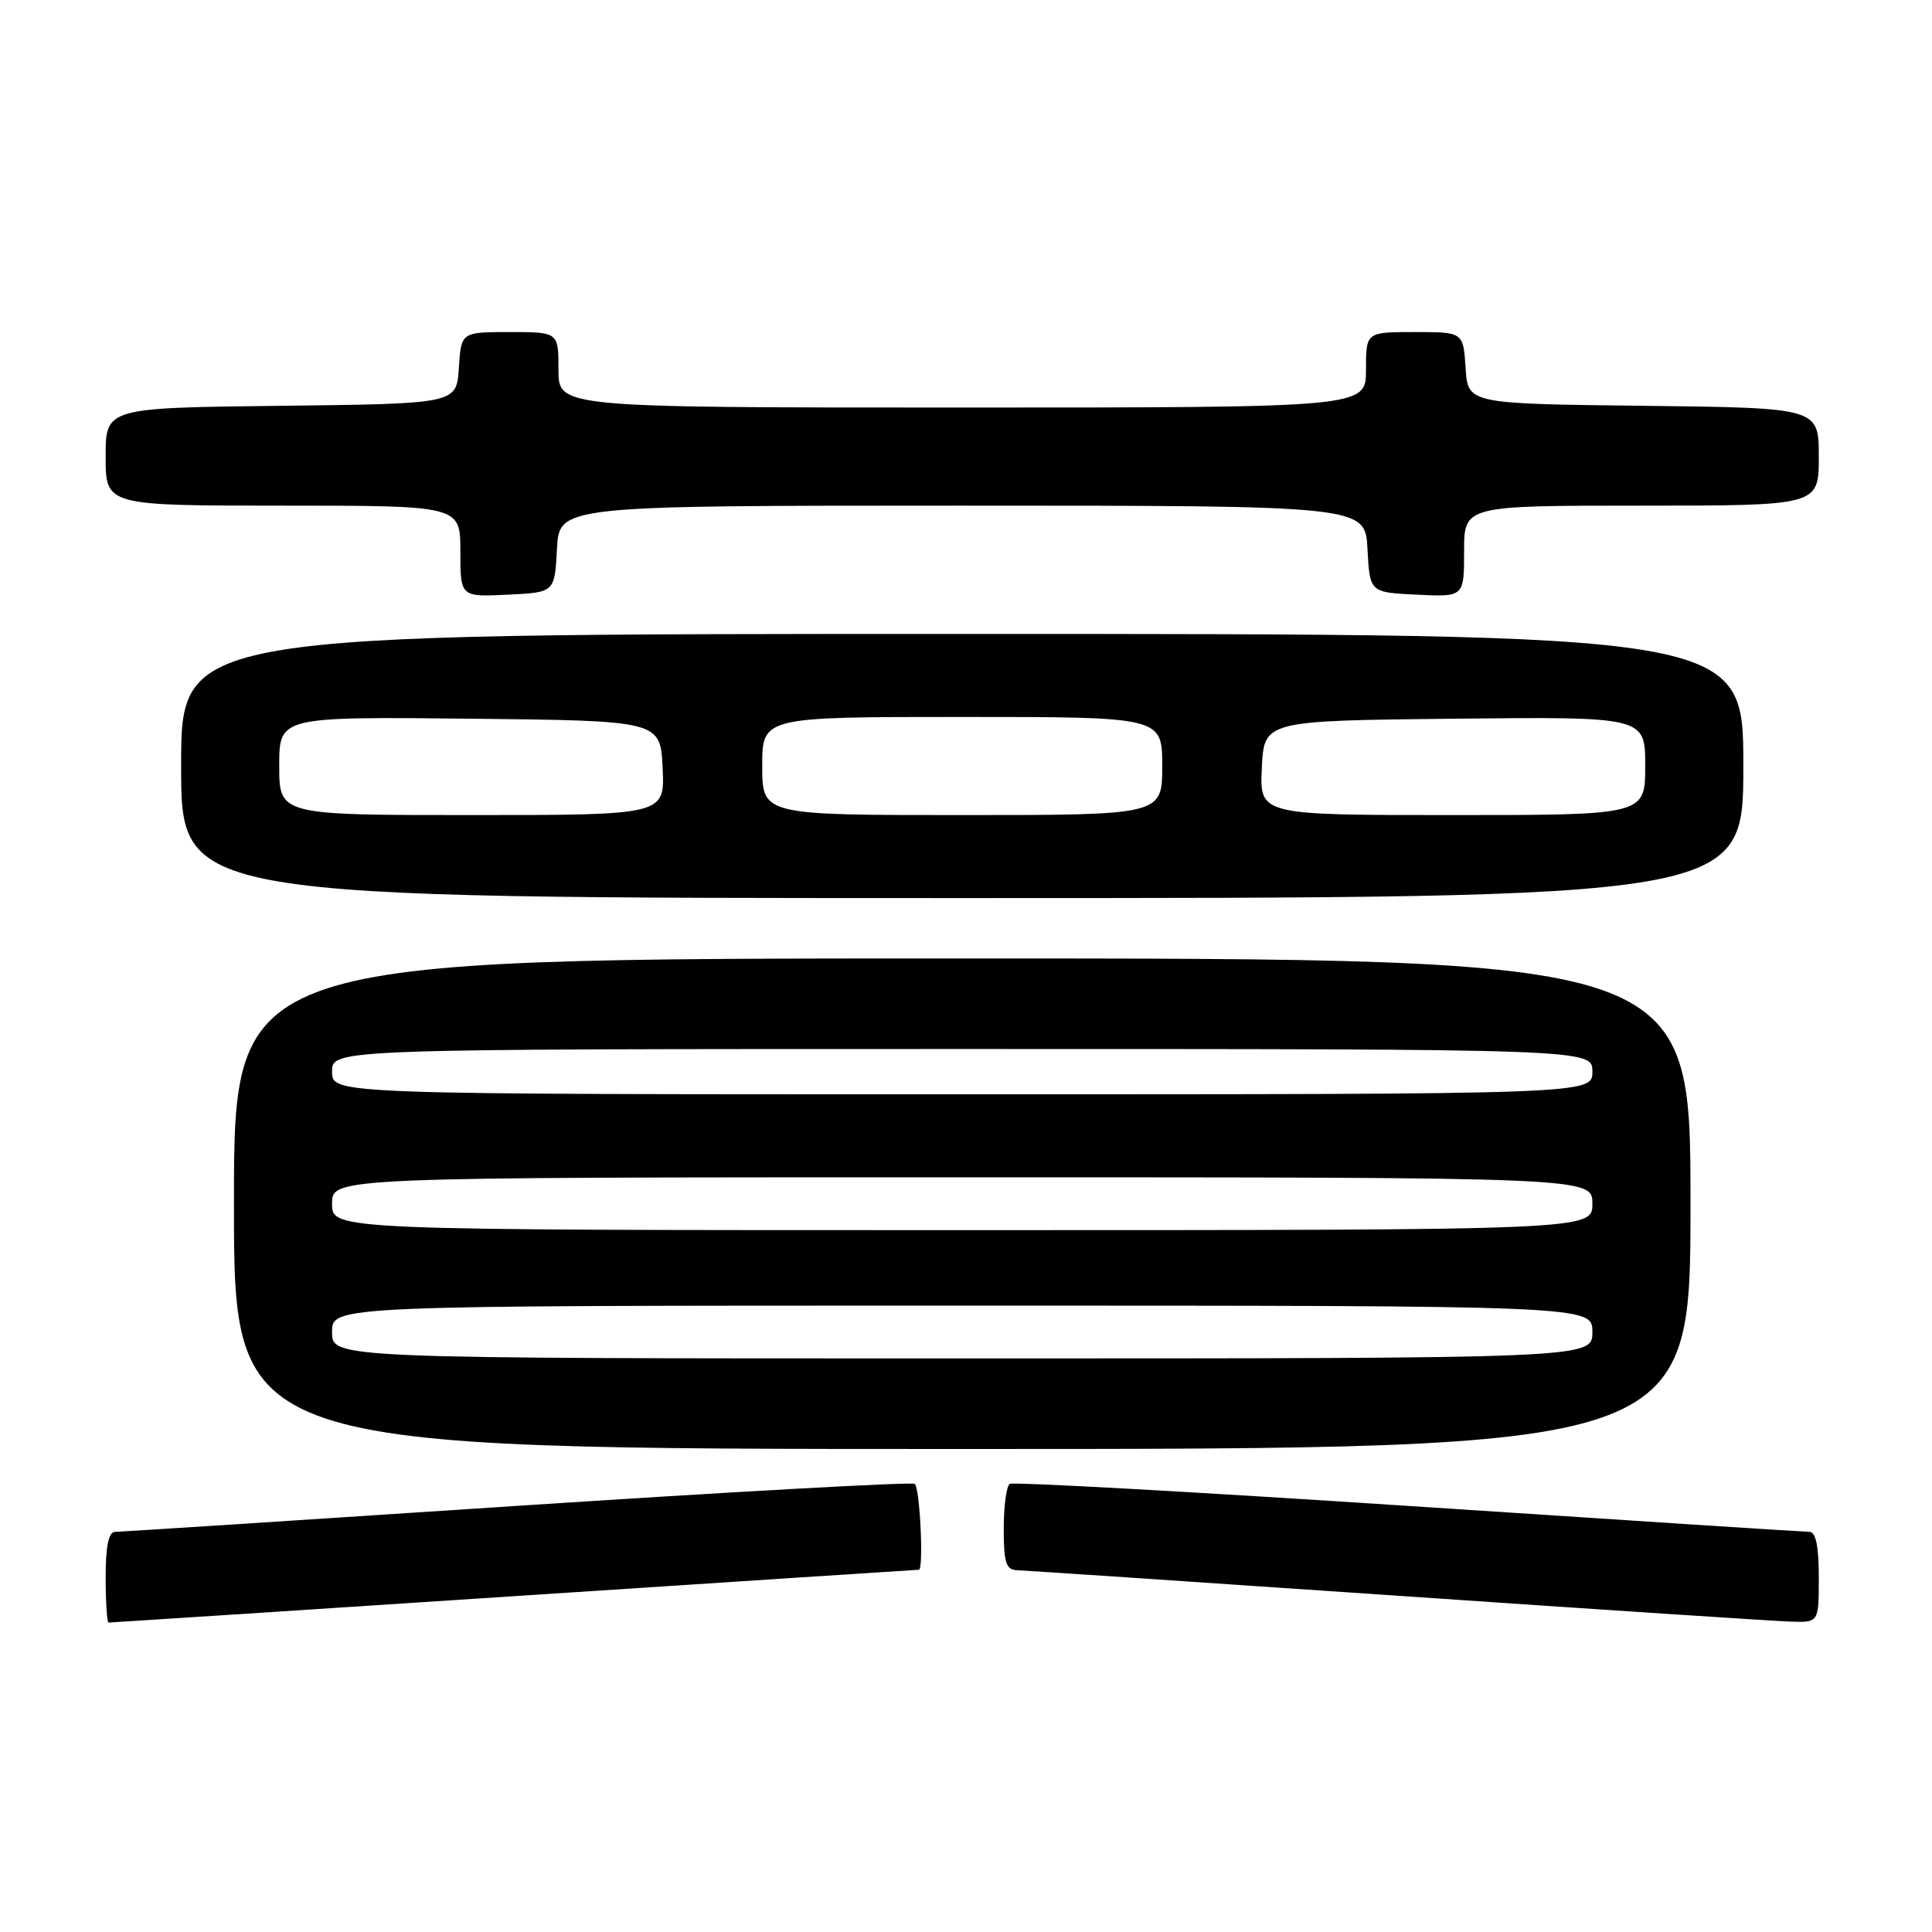 <?xml version="1.0" encoding="UTF-8" standalone="no"?>
<!DOCTYPE svg PUBLIC "-//W3C//DTD SVG 1.1//EN" "http://www.w3.org/Graphics/SVG/1.1/DTD/svg11.dtd" >
<svg xmlns="http://www.w3.org/2000/svg" xmlns:xlink="http://www.w3.org/1999/xlink" version="1.1" viewBox="0 0 256 256">
 <g >
 <path fill="currentColor"
d=" M 68.14 211.50 C 97.49 209.57 121.61 208.00 121.75 208.00 C 122.42 208.00 121.89 197.05 121.20 196.62 C 120.75 196.35 97.02 197.66 68.45 199.54 C 39.88 201.43 15.94 202.97 15.25 202.98 C 14.39 202.99 14.00 204.88 14.00 209.00 C 14.00 212.30 14.18 215.00 14.39 215.00 C 14.61 215.00 38.80 213.43 68.14 211.50 Z  M 241.00 209.00 C 241.00 204.88 240.61 202.99 239.75 202.98 C 239.06 202.97 215.12 201.43 186.55 199.54 C 157.98 197.66 134.25 196.35 133.80 196.62 C 133.36 196.89 133.00 199.57 133.00 202.56 C 133.00 207.05 133.31 208.01 134.75 208.06 C 135.71 208.09 158.32 209.61 185.00 211.43 C 211.68 213.26 235.19 214.81 237.25 214.87 C 241.00 215.00 241.00 215.00 241.00 209.00 Z  M 224.00 159.50 C 224.00 127.00 224.00 127.00 127.50 127.00 C 31.00 127.00 31.00 127.00 31.00 159.50 C 31.00 192.00 31.00 192.00 127.50 192.00 C 224.00 192.00 224.00 192.00 224.00 159.50 Z  M 231.00 101.50 C 231.00 84.00 231.00 84.00 127.50 84.00 C 24.00 84.00 24.00 84.00 24.00 101.50 C 24.00 119.00 24.00 119.00 127.50 119.00 C 231.00 119.00 231.00 119.00 231.00 101.50 Z  M 73.80 72.75 C 74.10 67.00 74.10 67.00 127.50 67.00 C 180.90 67.00 180.90 67.00 181.20 72.75 C 181.50 78.50 181.50 78.50 187.75 78.80 C 194.00 79.10 194.00 79.10 194.00 73.05 C 194.00 67.00 194.00 67.00 217.50 67.00 C 241.00 67.00 241.00 67.00 241.00 60.52 C 241.00 54.04 241.00 54.04 217.75 53.77 C 194.50 53.50 194.50 53.50 194.20 48.75 C 193.89 44.00 193.89 44.00 187.45 44.00 C 181.00 44.00 181.00 44.00 181.00 49.00 C 181.00 54.00 181.00 54.00 127.50 54.00 C 74.00 54.00 74.00 54.00 74.00 49.00 C 74.00 44.00 74.00 44.00 67.55 44.00 C 61.11 44.00 61.11 44.00 60.80 48.75 C 60.50 53.50 60.50 53.50 37.25 53.77 C 14.00 54.04 14.00 54.04 14.00 60.52 C 14.00 67.00 14.00 67.00 37.50 67.00 C 61.00 67.00 61.00 67.00 61.00 73.05 C 61.00 79.10 61.00 79.10 67.25 78.80 C 73.50 78.50 73.50 78.50 73.80 72.75 Z  M 44.00 176.50 C 44.00 173.00 44.00 173.00 127.50 173.00 C 211.00 173.00 211.00 173.00 211.00 176.50 C 211.00 180.00 211.00 180.00 127.50 180.00 C 44.00 180.00 44.00 180.00 44.00 176.50 Z  M 44.00 159.50 C 44.00 156.00 44.00 156.00 127.50 156.00 C 211.00 156.00 211.00 156.00 211.00 159.50 C 211.00 163.00 211.00 163.00 127.50 163.00 C 44.00 163.00 44.00 163.00 44.00 159.50 Z  M 44.00 142.00 C 44.00 139.00 44.00 139.00 127.50 139.00 C 211.00 139.00 211.00 139.00 211.00 142.00 C 211.00 145.00 211.00 145.00 127.50 145.00 C 44.00 145.00 44.00 145.00 44.00 142.00 Z  M 37.00 101.48 C 37.00 94.97 37.00 94.97 62.25 95.23 C 87.50 95.50 87.50 95.50 87.80 101.75 C 88.10 108.00 88.10 108.00 62.55 108.00 C 37.00 108.00 37.00 108.00 37.00 101.48 Z  M 101.00 101.50 C 101.00 95.00 101.00 95.00 127.50 95.00 C 154.00 95.00 154.00 95.00 154.00 101.50 C 154.00 108.00 154.00 108.00 127.50 108.00 C 101.00 108.00 101.00 108.00 101.00 101.50 Z  M 167.20 101.75 C 167.50 95.50 167.50 95.50 192.75 95.23 C 218.00 94.97 218.00 94.97 218.00 101.48 C 218.00 108.00 218.00 108.00 192.45 108.00 C 166.90 108.00 166.90 108.00 167.20 101.75 Z "/>
</g>
</svg>